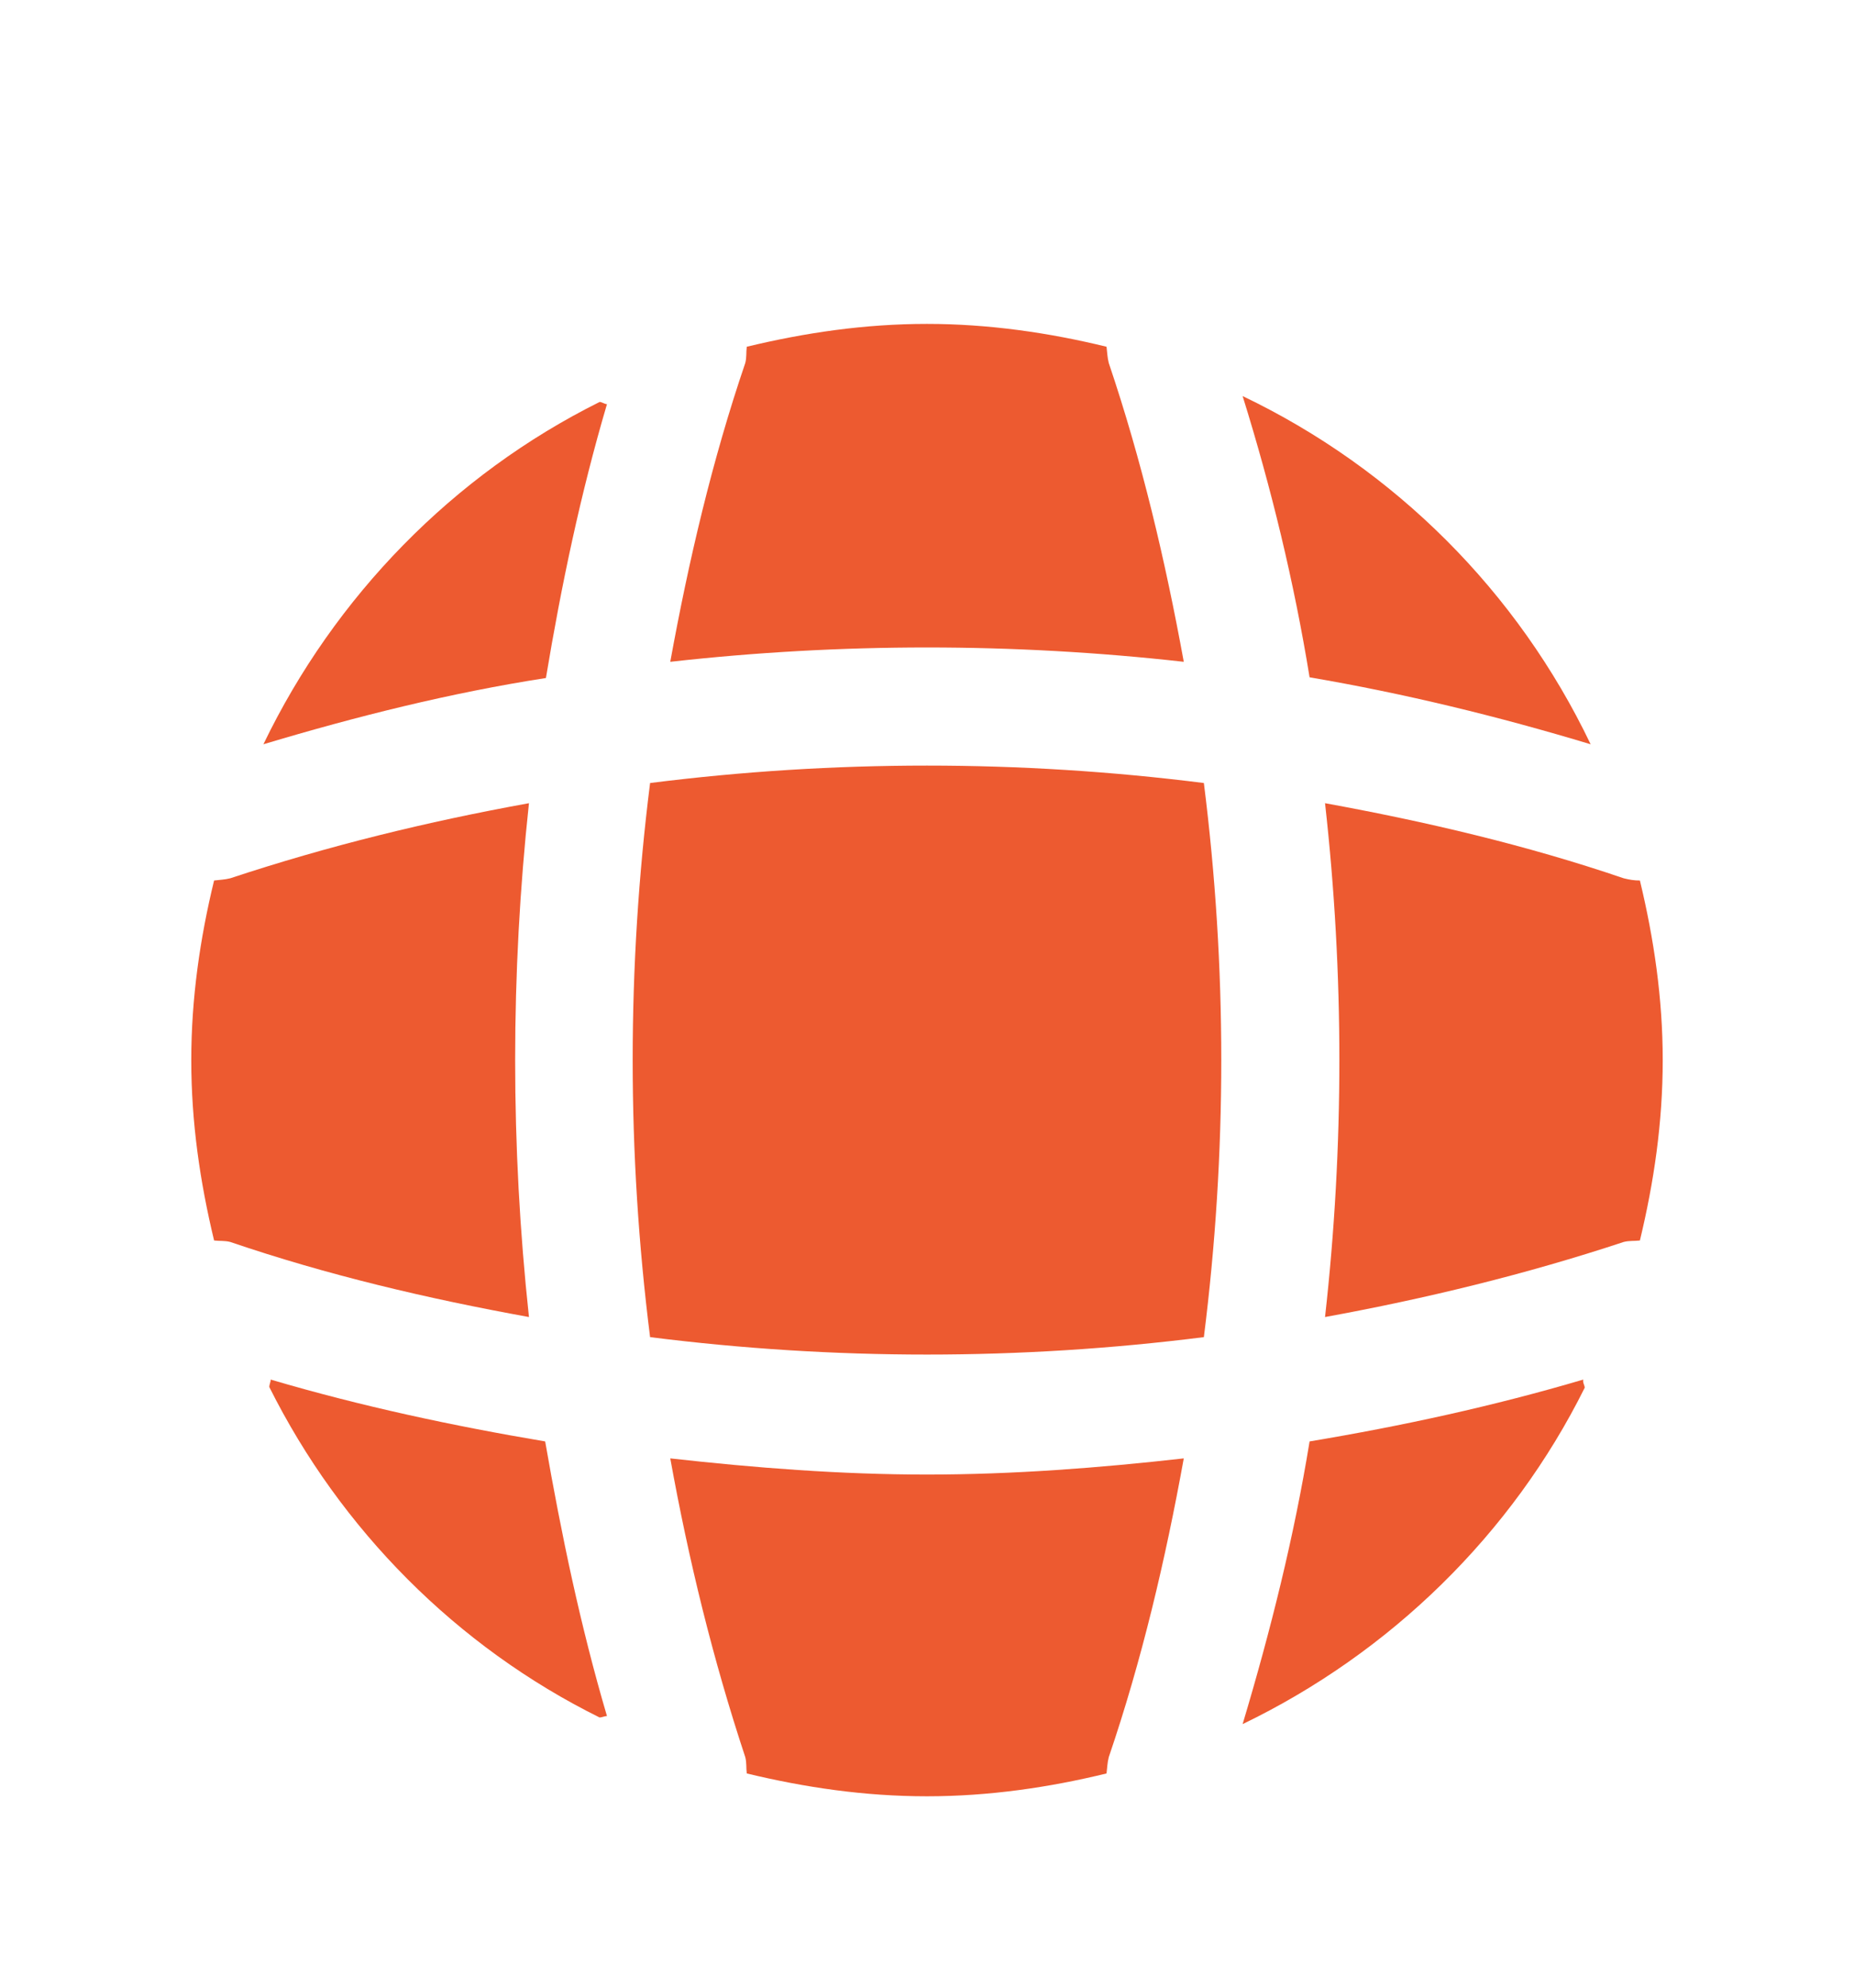 <svg width="42" height="45" viewBox="0 0 42 45" fill="none" xmlns="http://www.w3.org/2000/svg">
<g filter="url(#filter0_d_207_9021)">
<path d="M13.75 34.85C13.7 34.85 13.633 34.883 13.583 34.883C10.35 33.283 7.716 30.633 6.1 27.4C6.1 27.35 6.133 27.283 6.133 27.233C8.166 27.833 10.266 28.283 12.35 28.633C12.716 30.733 13.15 32.817 13.75 34.85Z" fill="#ED5A30"/>
<path d="M35.9 27.417C34.25 30.733 31.5 33.417 28.15 35.033C28.784 32.917 29.317 30.783 29.667 28.633C31.767 28.283 33.834 27.833 35.867 27.233C35.85 27.3 35.9 27.367 35.9 27.417Z" fill="#ED5A30"/>
<path d="M36.034 12.85C33.934 12.217 31.817 11.7 29.667 11.334C29.317 9.183 28.8 7.05 28.15 4.967C31.6 6.617 34.384 9.4 36.034 12.85Z" fill="#ED5A30"/>
<path d="M13.75 5.15C13.15 7.183 12.717 9.25 12.367 11.35C10.217 11.683 8.083 12.216 5.967 12.85C7.583 9.5 10.267 6.75 13.584 5.1C13.633 5.1 13.7 5.15 13.75 5.15Z" fill="#ED5A30"/>
<path d="M26.817 10.983C22.95 10.55 19.05 10.55 15.184 10.983C15.6 8.7 16.134 6.416 16.884 4.216C16.917 4.083 16.9 3.983 16.917 3.85C18.234 3.533 19.584 3.333 21 3.333C22.4 3.333 23.767 3.533 25.067 3.85C25.084 3.983 25.084 4.083 25.117 4.216C25.867 6.433 26.4 8.7 26.817 10.983Z" fill="#ED5A30"/>
<path d="M11.983 25.817C9.683 25.4 7.416 24.867 5.216 24.117C5.083 24.084 4.983 24.1 4.85 24.084C4.533 22.767 4.333 21.417 4.333 20C4.333 18.6 4.533 17.234 4.85 15.934C4.983 15.917 5.083 15.917 5.216 15.884C7.433 15.15 9.683 14.6 11.983 14.184C11.566 18.05 11.566 21.95 11.983 25.817Z" fill="#ED5A30"/>
<path d="M37.667 20C37.667 21.417 37.467 22.767 37.15 24.084C37.017 24.1 36.917 24.084 36.783 24.117C34.567 24.85 32.3 25.4 30.017 25.817C30.45 21.95 30.45 18.05 30.017 14.184C32.3 14.6 34.583 15.134 36.783 15.884C36.917 15.917 37.017 15.934 37.15 15.934C37.467 17.25 37.667 18.6 37.667 20Z" fill="#ED5A30"/>
<path d="M26.817 29.017C26.4 31.317 25.867 33.583 25.117 35.783C25.084 35.917 25.084 36.017 25.067 36.15C23.767 36.467 22.4 36.667 21 36.667C19.584 36.667 18.234 36.467 16.917 36.15C16.9 36.017 16.917 35.917 16.884 35.783C16.15 33.567 15.6 31.317 15.184 29.017C17.117 29.233 19.05 29.383 21 29.383C22.95 29.383 24.9 29.233 26.817 29.017Z" fill="#ED5A30"/>
<path d="M27.272 26.272C23.103 26.798 18.896 26.798 14.727 26.272C14.201 22.103 14.201 17.896 14.727 13.727C18.896 13.201 23.103 13.201 27.272 13.727C27.798 17.896 27.798 22.103 27.272 26.272Z" fill="#ED5A30"/>
</g>
<defs>
<filter id="filter0_d_207_9021" x="-3" y="0" width="48" height="48" filterUnits="userSpaceOnUse" color-interpolation-filters="sRGB">
<feFlood flood-opacity="0" result="BackgroundImageFix"/>
<feColorMatrix in="SourceAlpha" type="matrix" values="0 0 0 0 0 0 0 0 0 0 0 0 0 0 0 0 0 0 127 0" result="hardAlpha"/>
<feOffset dy="4"/>
<feGaussianBlur stdDeviation="2"/>
<feComposite in2="hardAlpha" operator="out"/>
<feColorMatrix type="matrix" values="0 0 0 0 0 0 0 0 0 0 0 0 0 0 0 0 0 0 0.25 0"/>
<feBlend mode="normal" in2="BackgroundImageFix" result="effect1_dropShadow_207_9021"/>
<feBlend mode="normal" in="SourceGraphic" in2="effect1_dropShadow_207_9021" result="shape"/>
</filter>
</defs>
</svg>
